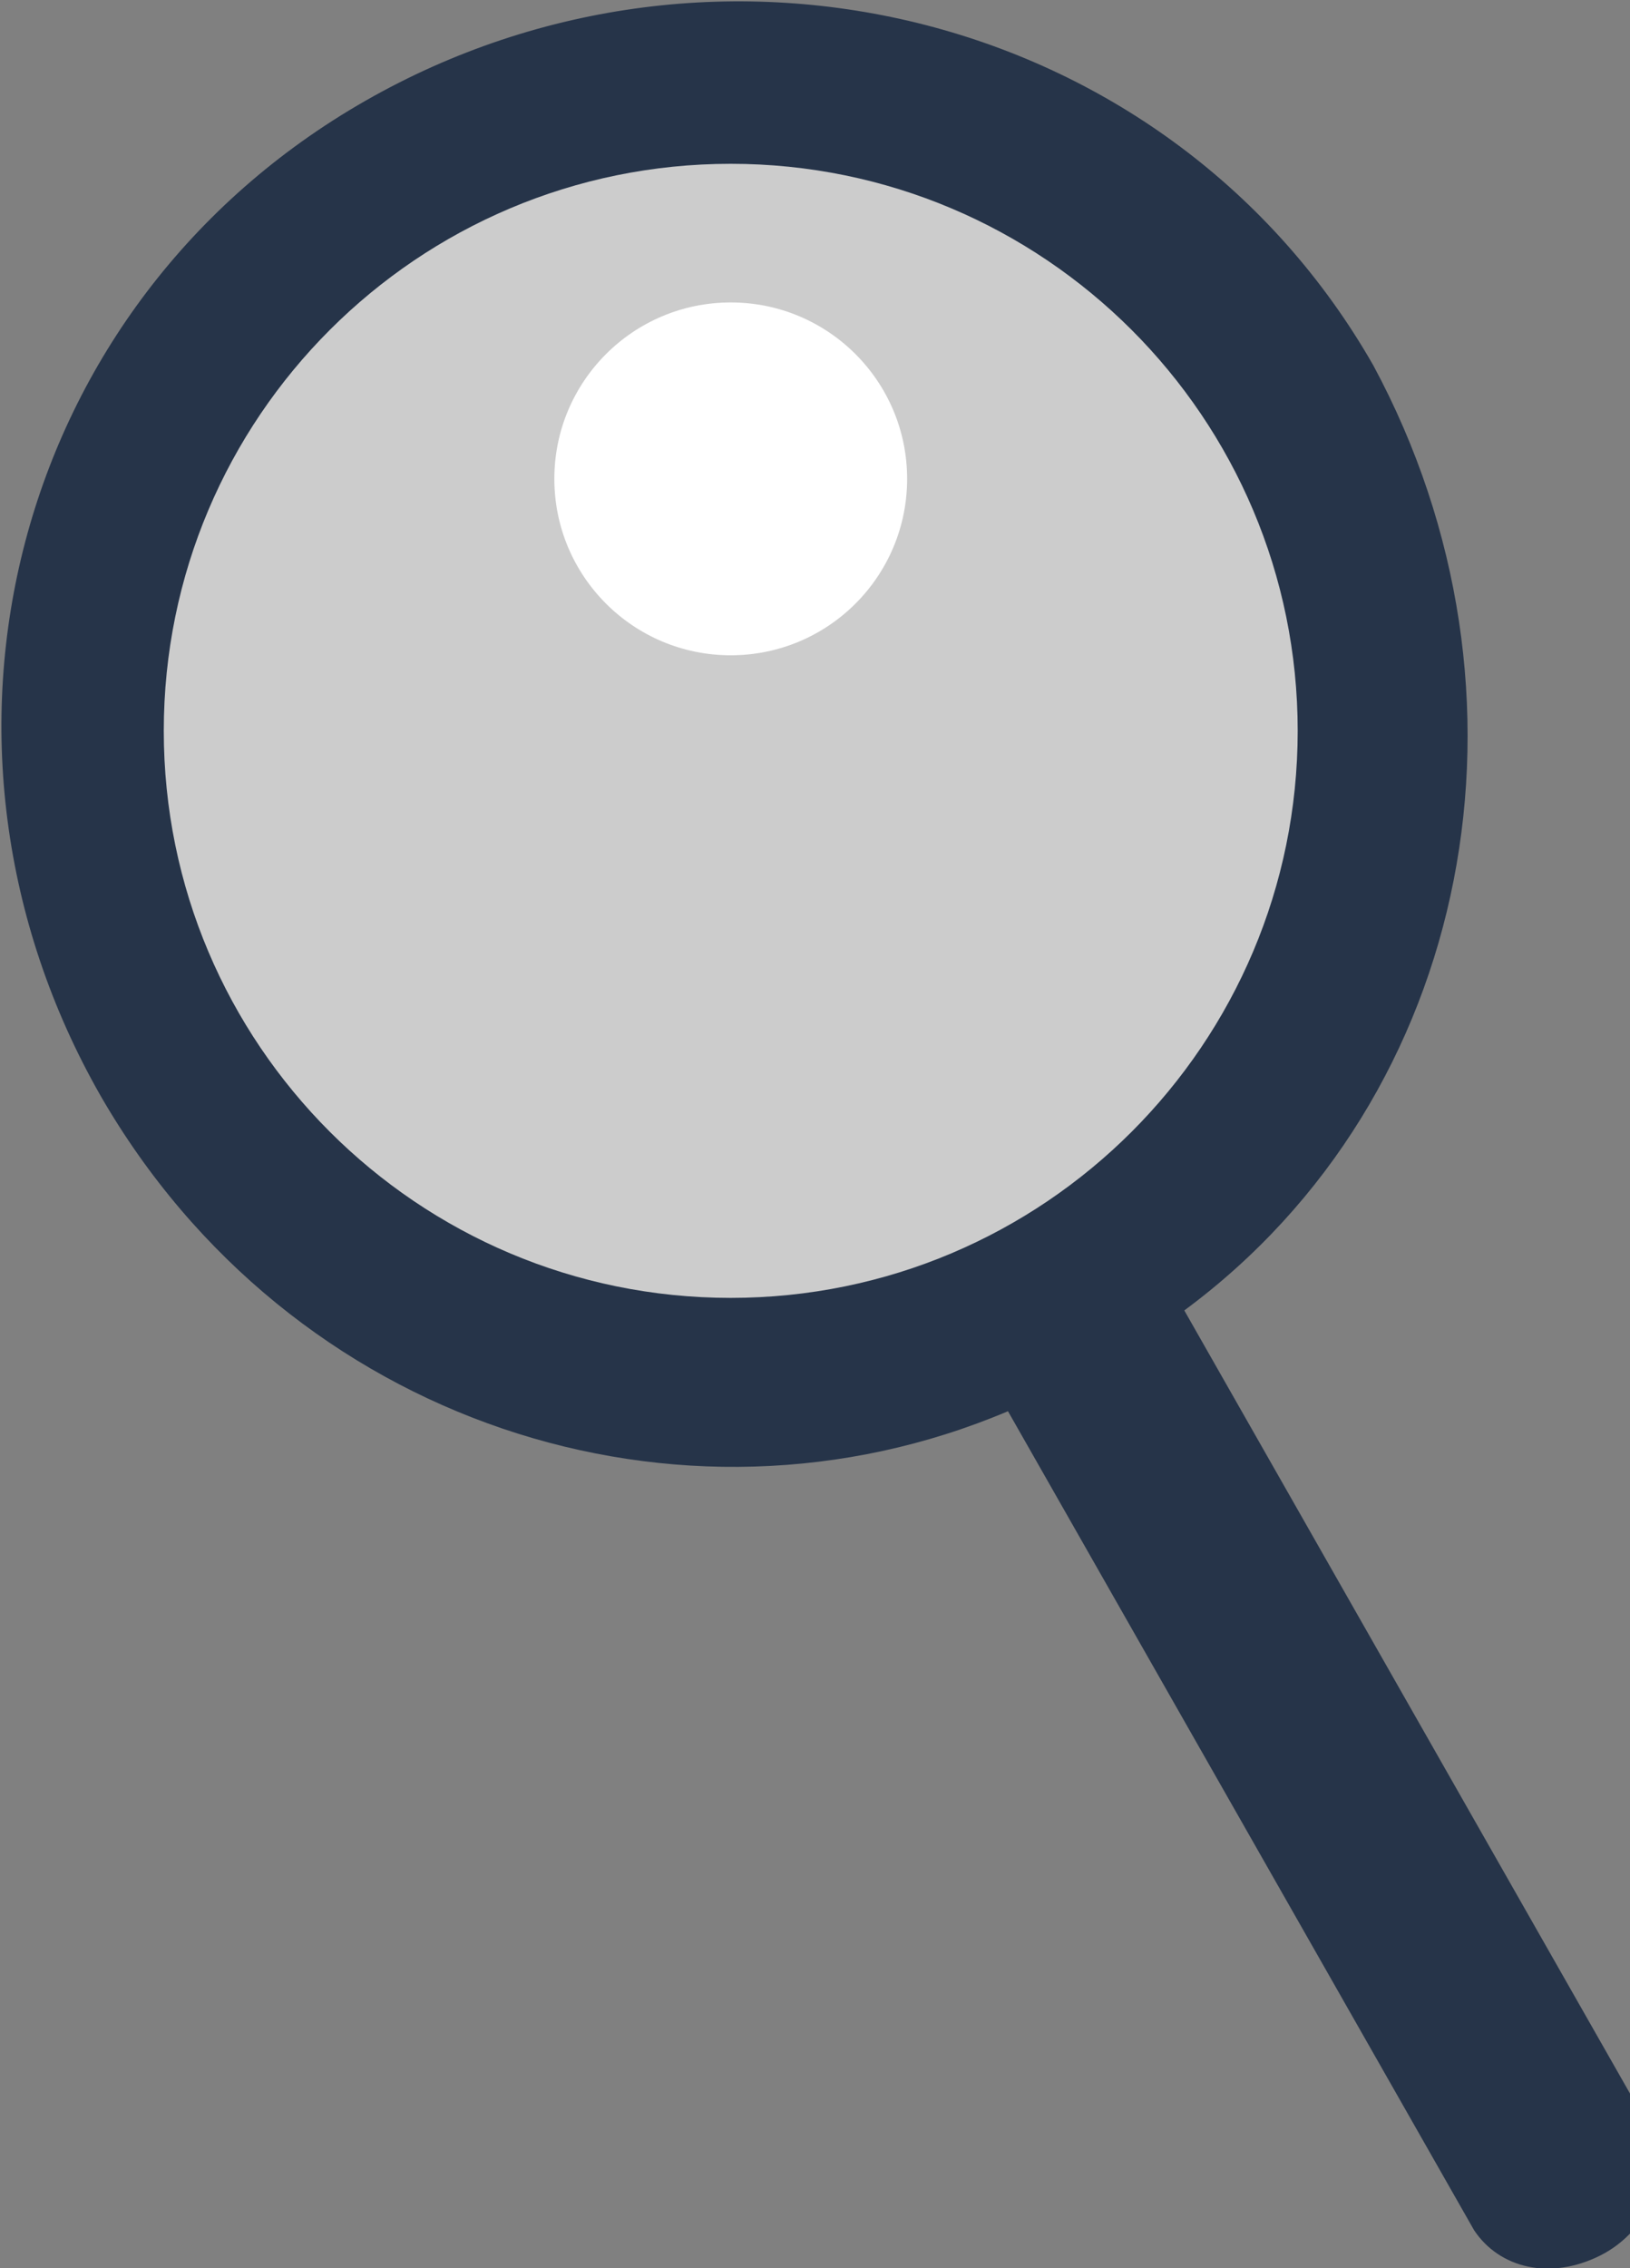 <?xml version="1.0" encoding="utf-8"?>
<!-- Generated by IcoMoon.io -->
<!DOCTYPE svg PUBLIC "-//W3C//DTD SVG 1.1//EN" "http://www.w3.org/Graphics/SVG/1.1/DTD/svg11.dtd">
<svg version="1.1" xmlns="http://www.w3.org/2000/svg" xmlns:xlink="http://www.w3.org/1999/xlink" width="23" height="32" viewBox="0 0 23 32">
<rect x="0" y="0" width="23" height="32" fill="#808080" stroke="none"/>
<path fill="#263449" d="M23.289 30.044l-6.578-11.556c4.089-3.022 5.156-8.711 2.667-13.333-2.844-4.978-9.244-6.578-14.222-3.733s-6.578 9.067-3.733 14.044c2.667 4.622 8.178 6.4 12.8 4.444l6.578 11.556c0.356 0.533 1.067 0.711 1.778 0.356s1.067-1.244 0.711-1.778z"></path>
<path fill="#ccc" d="M18.311 10.311c0 4.418-3.582 8-8 8s-8-3.582-8-8c0-4.418 3.582-8 8-8s8 3.582 8 8z"></path>
<path fill="#fff" d="M12.8 6.756c0 1.375-1.114 2.489-2.489 2.489s-2.489-1.114-2.489-2.489c0-1.375 1.114-2.489 2.489-2.489s2.489 1.114 2.489 2.489z"></path>
</svg>
